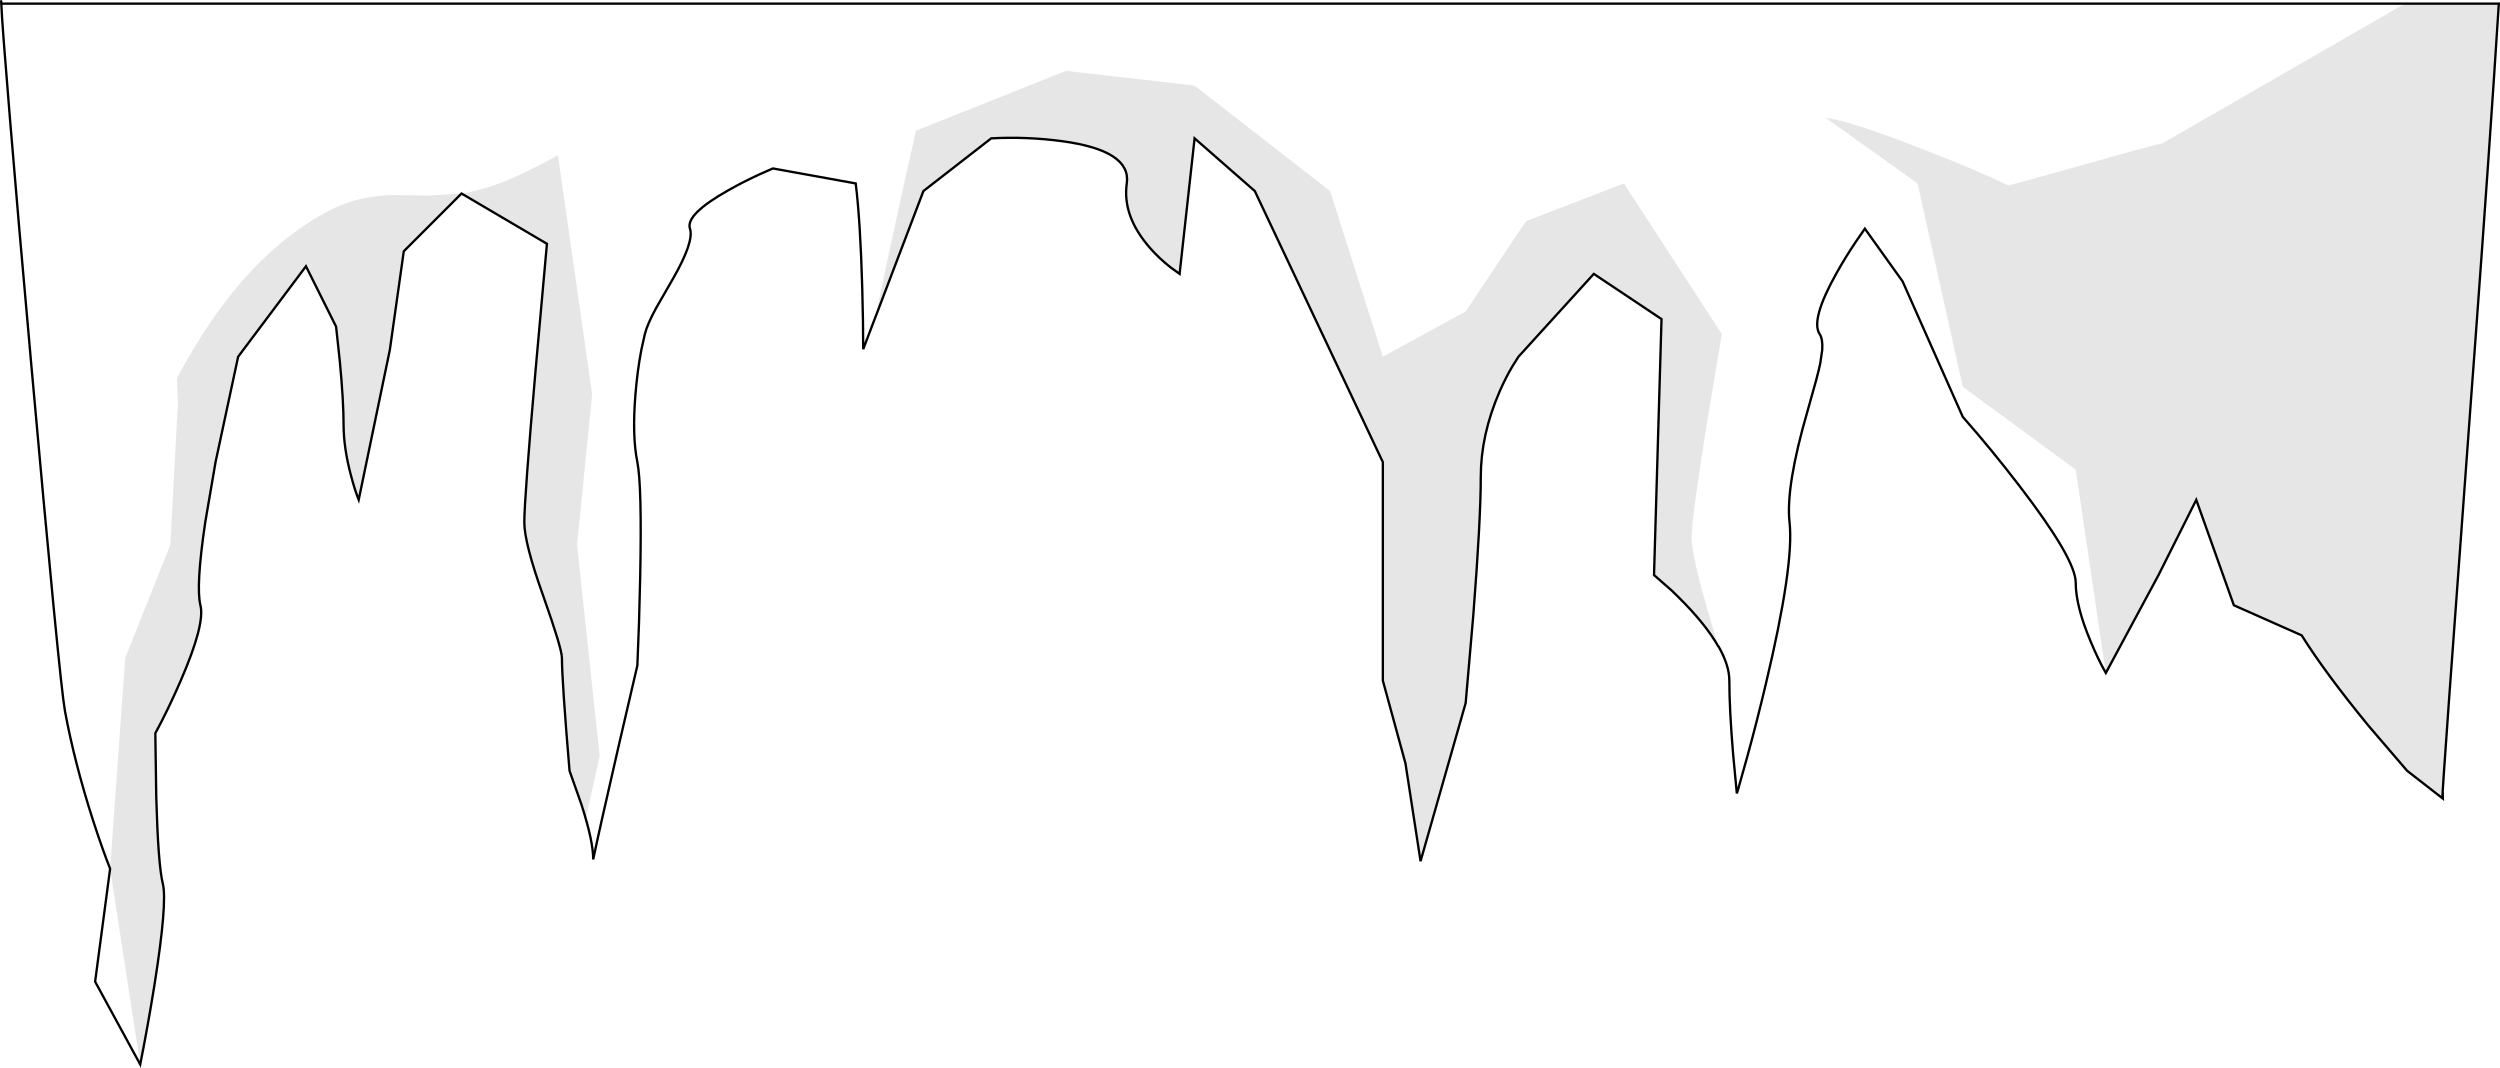 <?xml version="1.0" encoding="UTF-8" standalone="no"?>
<svg xmlns:xlink="http://www.w3.org/1999/xlink" height="455.75px" width="1067.1px" xmlns="http://www.w3.org/2000/svg">
  <g transform="matrix(1.0, 0.0, 0.0, 1.0, 0.5, 0.5)">
    <path d="M898.35 286.75 Q895.15 281.15 891.95 273.5 885.5 258.25 885.5 248.2 885.5 238.15 861.4 206.8 849.35 191.1 837.3 177.45 L811.6 119.6 795.5 97.1 791.6 102.75 Q786.95 109.7 783.45 116.0 772.2 136.05 776.2 142.1 777.6 144.2 777.3 148.85 L776.45 154.65 Q775.45 159.6 771.0 175.05 761.65 207.25 763.35 222.45 765.35 240.55 753.3 291.15 749.45 307.4 745.4 322.15 L741.25 336.95 740.85 338.15 739.25 321.3 Q737.65 302.05 737.65 290.0 737.65 283.5 733.0 275.35 721.55 238.5 721.55 228.9 721.55 220.85 728.0 180.7 L734.45 142.1 692.65 77.8 650.85 93.9 625.1 132.45 589.75 151.75 567.25 81.05 509.6 36.2 507.9 35.85 454.45 29.75 390.45 55.3 384.35 82.75 Q377.4 114.25 373.25 134.6 L367.95 148.55 Q367.95 137.3 367.55 122.85 366.75 93.9 364.75 77.8 L329.4 71.4 323.4 74.05 Q316.3 77.35 310.5 80.65 292.0 91.05 294.0 97.1 295.85 102.55 286.8 118.4 L279.55 131.0 Q275.75 138.0 274.75 142.1 L273.25 148.85 Q271.55 157.65 270.7 168.25 269.3 185.75 271.55 196.75 273.55 206.8 272.75 246.15 272.35 265.85 271.55 283.55 L263.5 318.2 Q255.0 355.15 252.7 366.35 252.75 358.6 247.65 342.8 L242.6 328.5 244.95 334.8 Q247.7 342.45 249.55 349.0 L255.45 322.1 245.8 232.1 252.25 167.8 237.65 65.8 Q225.0 72.65 217.3 75.9 211.8 78.25 206.65 79.75 201.4 81.35 196.8 82.05 L196.5 82.1 181.85 83.0 168.35 82.75 Q152.45 82.85 140.05 89.35 L137.85 90.55 Q119.05 101.0 103.25 119.0 L102.2 120.15 101.05 121.55 97.6 125.8 Q93.35 131.15 89.25 137.2 85.5 142.7 81.85 148.85 78.4 154.6 75.0 160.85 L75.45 171.05 72.2 232.1 52.95 280.35 46.5 370.3 Q43.3 362.25 39.25 349.8 31.25 324.9 27.2 302.85 24.95 290.45 12.55 151.8 L12.3 148.85 Q7.5 95.6 3.8 50.8 0.3 8.65 0.05 1.05 L1026.0 1.05 922.4 60.75 Q921.9 60.45 889.5 69.65 857.0 78.8 856.55 78.6 844.4 72.5 818.75 62.6 789.2 51.15 778.65 49.7 L818.0 77.8 837.3 164.6 885.5 199.95 898.35 286.75 M59.35 453.85 L40.1 418.5 46.5 370.3 59.35 453.85" fill="#ffffff" fill-opacity="0.0" fill-rule="evenodd" stroke="none"/>
    <path d="M1026.0 1.05 L1066.1 1.05 Q1062.35 60.1 1055.8 148.85 L1054.25 169.7 Q1041.75 338.9 1042.0 340.2 L1026.95 328.5 1010.45 309.25 Q992.0 286.75 981.95 270.7 L953.0 257.85 936.95 212.85 920.85 244.95 898.35 286.75 885.5 199.95 837.3 164.6 818.0 77.8 778.65 49.7 Q789.2 51.15 818.75 62.6 844.4 72.5 856.55 78.6 857.0 78.8 889.5 69.65 921.9 60.45 922.4 60.75 L1026.0 1.05 M733.0 275.35 L733.05 275.6 Q727.5 265.8 715.95 254.4 L713.15 251.65 705.5 244.95 708.7 135.7 679.8 116.4 647.65 151.75 645.15 155.7 Q642.1 160.85 639.6 166.6 631.55 185.1 631.55 203.2 631.55 221.25 628.35 262.25 L625.1 299.6 605.85 367.1 599.4 325.3 589.75 290.0 589.75 196.75 535.1 81.05 509.4 58.55 503.0 116.4 499.05 113.55 Q494.3 109.8 490.55 105.55 478.45 91.85 480.45 77.8 482.5 63.75 452.75 59.75 437.9 57.75 422.6 58.55 L393.65 81.05 373.25 134.65 373.25 134.6 Q377.4 114.25 384.35 82.75 L390.45 55.3 454.45 29.75 507.9 35.85 509.6 36.2 567.25 81.05 589.75 151.75 625.1 132.45 650.85 93.9 692.65 77.8 734.45 142.1 728.0 180.7 Q721.55 220.85 721.55 228.9 721.55 238.5 733.0 275.35 M242.6 328.5 Q239.35 290.0 239.35 280.35 239.35 276.35 231.35 253.8 223.3 231.3 223.3 222.45 223.3 212.4 228.15 157.0 L232.95 103.55 196.5 82.1 171.85 106.75 165.9 148.85 152.6 212.85 Q151.0 208.85 149.4 202.8 146.15 190.75 146.15 180.7 146.15 170.65 144.55 153.75 L142.95 138.9 130.1 113.15 101.15 151.75 91.5 196.75 87.1 222.45 Q83.05 249.8 85.05 257.85 87.1 265.9 76.65 290.0 71.45 302.05 65.8 312.5 L66.2 339.8 Q67.0 368.65 69.0 376.7 71.0 384.75 65.4 420.1 62.55 437.8 59.35 453.85 L46.5 370.3 52.95 280.35 72.2 232.1 75.45 171.05 75.0 160.85 Q78.4 154.6 81.85 148.85 85.5 142.7 89.25 137.2 93.35 131.15 97.6 125.8 L101.05 121.55 102.2 120.15 103.25 119.0 Q119.05 101.0 137.85 90.55 L140.05 89.35 Q152.45 82.85 168.35 82.75 L181.85 83.0 196.5 82.1 196.8 82.05 Q201.4 81.35 206.65 79.75 211.8 78.25 217.3 75.9 225.0 72.65 237.65 65.8 L252.25 167.8 245.8 232.1 255.45 322.1 249.55 349.0 Q247.7 342.45 244.95 334.8 L242.6 328.5" fill="#000000" fill-opacity="0.098" fill-rule="evenodd" stroke="none"/>
    <path d="M1026.0 1.05 L1066.1 1.05 Q1062.35 60.1 1055.8 148.85 L1054.25 169.7 Q1041.75 338.9 1042.0 340.2 L1026.95 328.5 1010.45 309.25 Q992.0 286.75 981.95 270.7 L953.0 257.85 936.95 212.85 920.85 244.95 898.35 286.75 Q895.15 281.15 891.95 273.5 885.5 258.25 885.5 248.2 885.5 238.15 861.4 206.8 849.35 191.1 837.3 177.45 L811.6 119.6 795.5 97.1 791.6 102.75 Q786.95 109.7 783.45 116.0 772.2 136.05 776.2 142.1 777.6 144.2 777.3 148.85 L776.45 154.65 Q775.45 159.6 771.0 175.05 761.65 207.25 763.35 222.45 765.35 240.55 753.3 291.15 749.45 307.4 745.4 322.15 L741.25 336.95 740.85 338.15 739.25 321.3 Q737.65 302.05 737.65 290.0 737.65 283.5 733.0 275.35 L733.05 275.6 Q727.5 265.8 715.95 254.4 L713.15 251.65 705.5 244.95 708.7 135.7 679.8 116.4 647.65 151.75 645.15 155.7 Q642.1 160.85 639.6 166.6 631.55 185.1 631.55 203.2 631.55 221.25 628.35 262.25 L625.1 299.6 605.85 367.1 599.4 325.3 589.75 290.0 589.75 196.75 535.1 81.05 509.4 58.55 503.0 116.4 499.05 113.55 Q494.3 109.8 490.55 105.55 478.45 91.85 480.45 77.8 482.5 63.75 452.75 59.75 437.9 57.75 422.6 58.55 L393.65 81.05 373.25 134.65 373.25 134.6 367.95 148.55 Q367.95 137.3 367.55 122.85 366.75 93.9 364.75 77.8 L329.4 71.4 323.4 74.05 Q316.3 77.35 310.5 80.65 292.0 91.05 294.0 97.1 295.85 102.55 286.8 118.4 L279.55 131.0 Q275.75 138.0 274.75 142.1 L273.25 148.85 Q271.55 157.65 270.7 168.25 269.3 185.75 271.55 196.75 273.55 206.8 272.75 246.15 272.35 265.85 271.55 283.55 L263.5 318.2 Q255.0 355.15 252.7 366.35 252.75 358.6 247.65 342.8 L242.6 328.5 Q239.35 290.0 239.35 280.35 239.35 276.35 231.35 253.8 223.3 231.3 223.3 222.45 223.3 212.4 228.15 157.0 L232.95 103.55 196.5 82.1 171.85 106.75 165.9 148.85 152.6 212.85 Q151.0 208.85 149.4 202.8 146.15 190.75 146.15 180.7 146.15 170.65 144.55 153.75 L142.95 138.9 130.1 113.15 101.15 151.75 91.5 196.75 87.1 222.45 Q83.05 249.8 85.05 257.85 87.1 265.9 76.65 290.0 71.45 302.05 65.8 312.5 L66.2 339.8 Q67.0 368.65 69.0 376.7 71.0 384.75 65.4 420.1 62.55 437.8 59.35 453.85 L40.1 418.5 46.5 370.3 Q43.3 362.25 39.25 349.8 31.25 324.9 27.2 302.85 24.95 290.45 12.55 151.8 L12.3 148.85 Q7.5 95.6 3.8 50.8 0.3 8.65 0.05 1.05 L0.0 0.0 M1026.0 1.05 L0.05 1.05" fill="none" stroke="#000000" stroke-linecap="round" stroke-linejoin="miter-clip" stroke-miterlimit="4.0" stroke-width="1.0"/>
  </g>
</svg>
